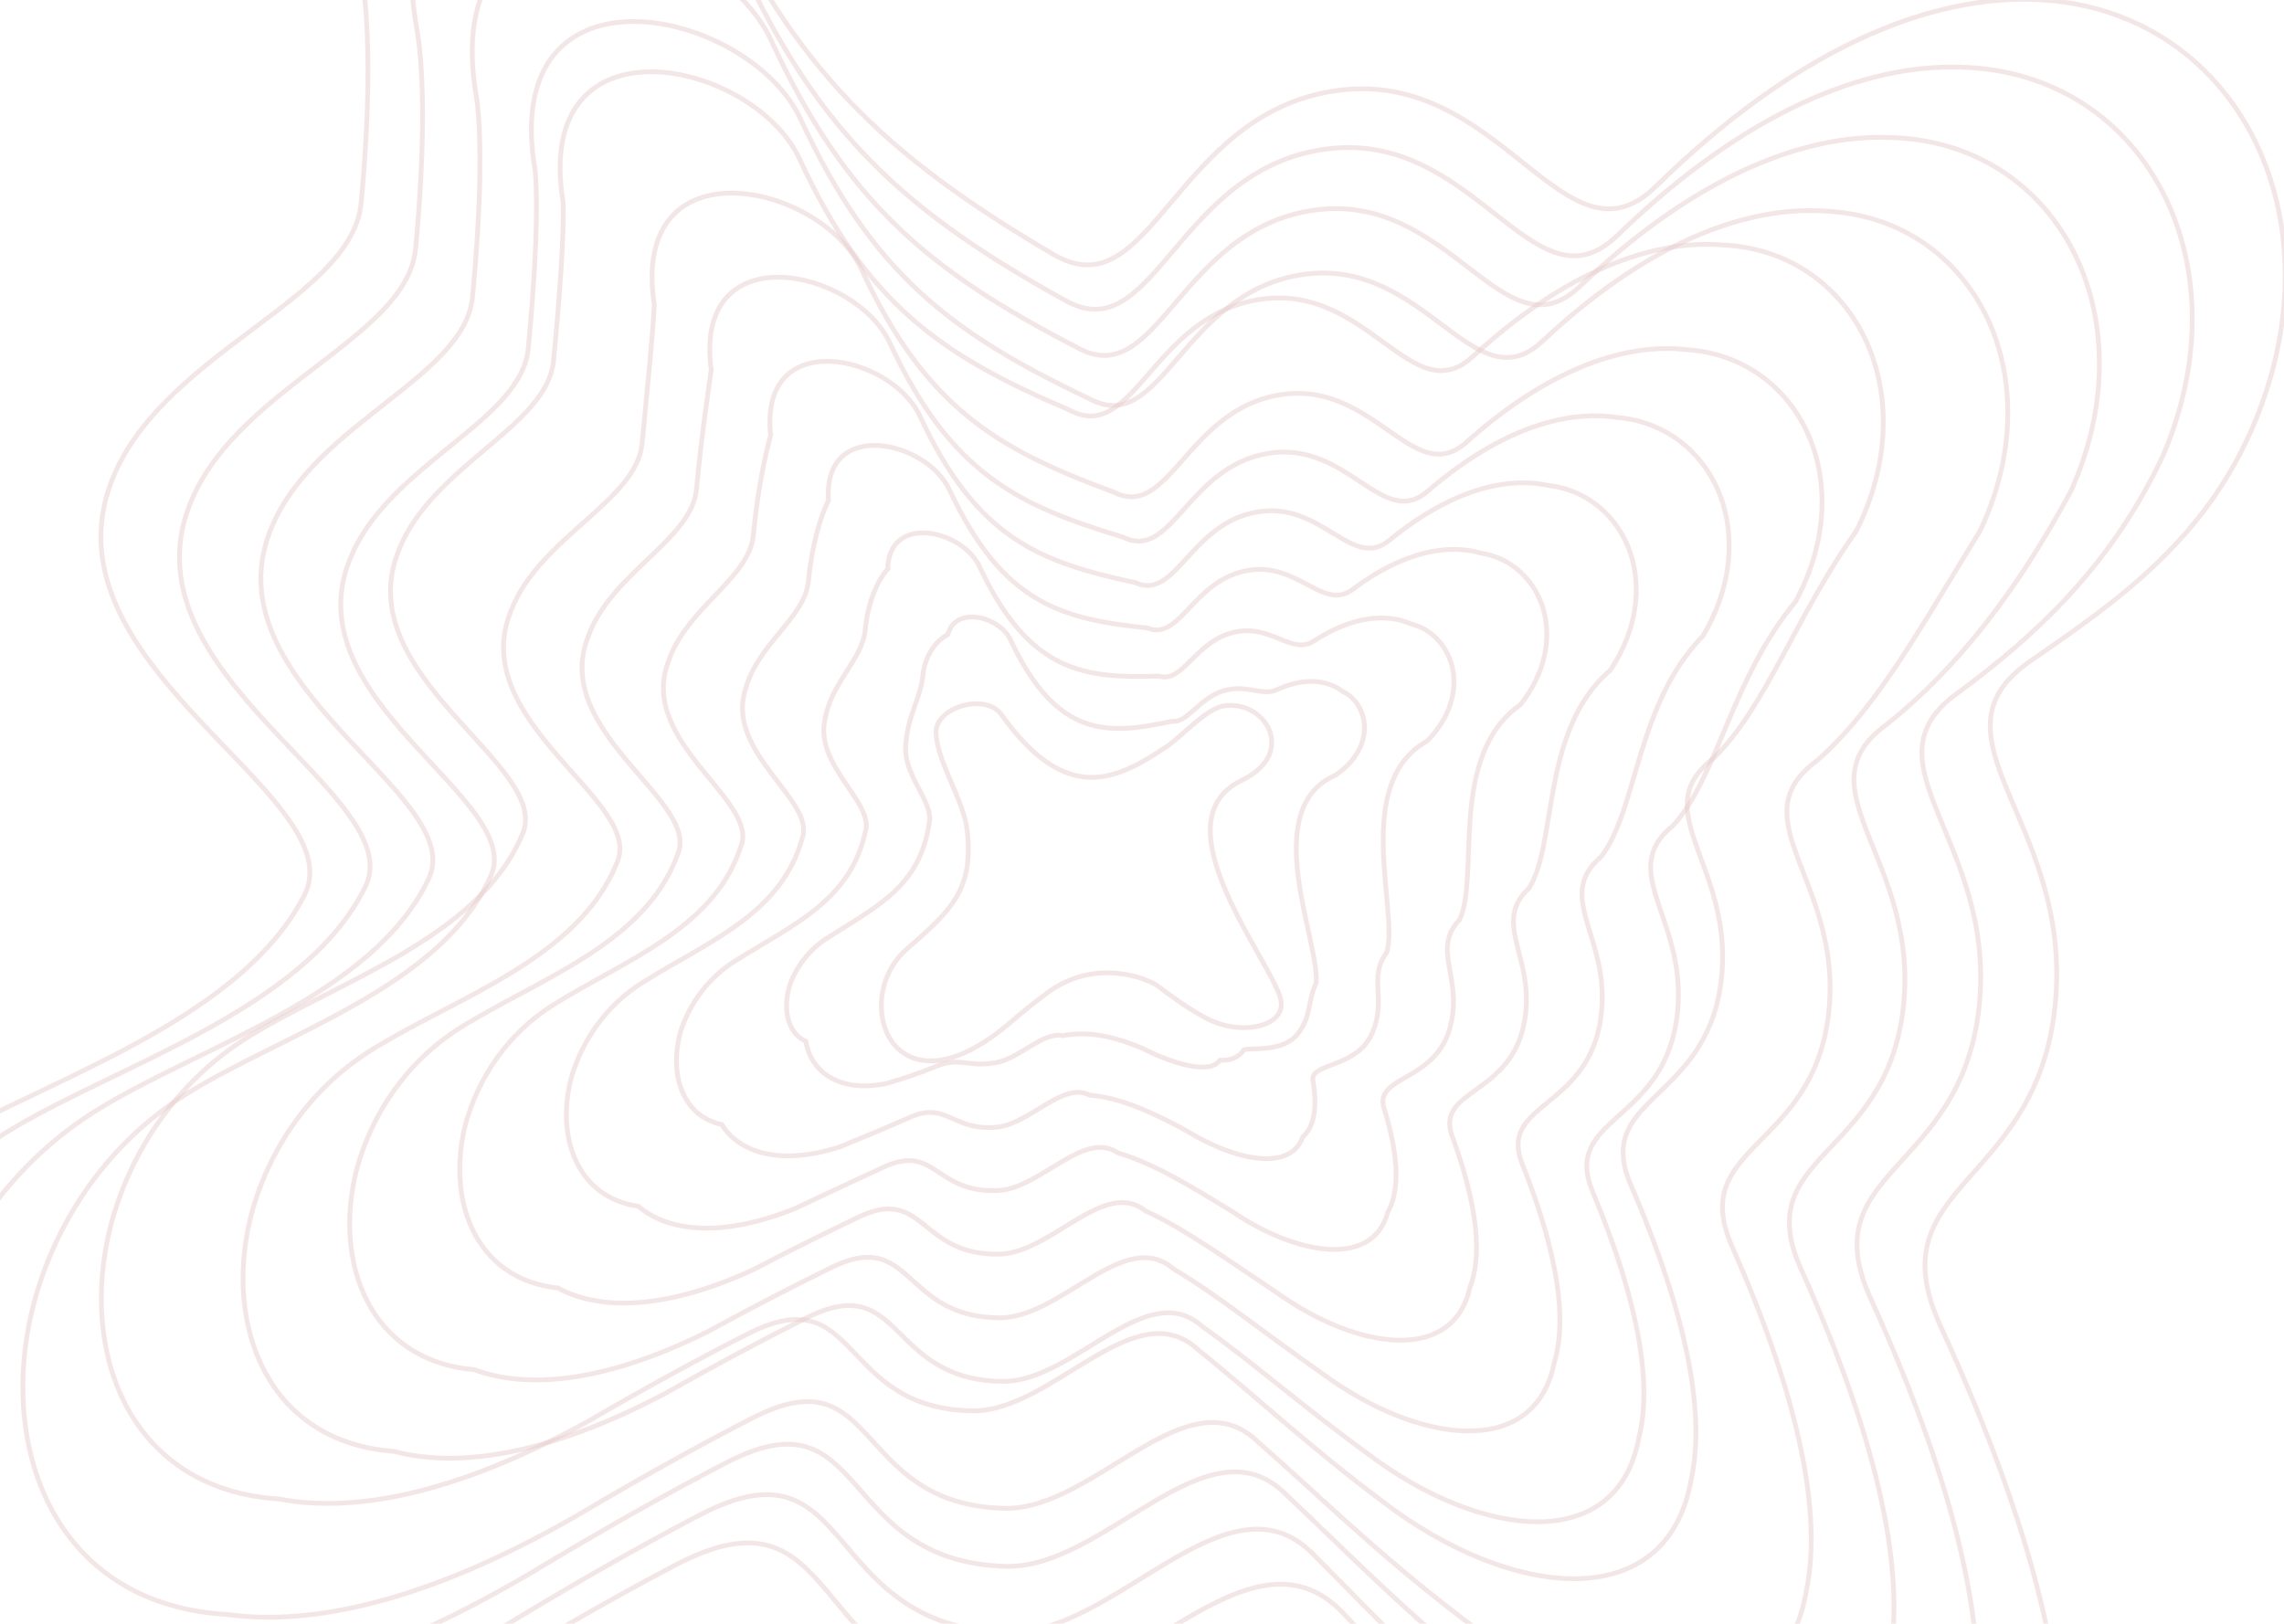 <svg width="1440" height="1024" viewBox="0 0 1440 1024" fill="none" xmlns="http://www.w3.org/2000/svg">
<g filter="url(#filter0_d_330_10)">
<path d="M449.14 -72.933C405.534 -167.606 191.205 -213.718 227.174 -25.046C233.072 5.89 233.832 59.19 227.67 124.09C222.024 183.542 107.755 216.442 72.9 293.353C18.237 413.971 224.391 497.232 191.839 560.652C149.204 643.716 17.934 680.13 -54.59 725.737C-122.864 768.672 -166.215 837.342 -182.714 907.85C-211.659 1031.55 -157.956 1160.9 -11.186 1166.85C62.286 1169.84 159.081 1141.9 280.505 1066.85C334.794 1033.29 382.672 1005.63 425.231 983.247C534.769 925.641 505.718 1061.14 636.211 1065.67C710.566 1068.25 787.827 951.098 846.815 1013.25C888.759 1057.45 936.901 1111.08 1005.58 1166.16C1126.2 1262.88 1276.64 1276.68 1297.45 1138C1307.28 1072.53 1288.22 973.084 1223.49 832.34C1182.07 742.271 1284.36 745.111 1295.76 629.478C1307.17 513.845 1210.62 460.857 1280.22 412.783L1281.62 411.82C1334.67 375.182 1391.25 336.106 1421.97 261.31C1448.44 196.881 1445.68 133.165 1421.39 84.279C1395.39 31.96 1344.73 -3.373 1278.84 -4.413C1212.73 -5.457 1131.28 28.023 1044.03 113.508C986.499 169.87 946.98 39.3 843.627 53.004C740.275 66.708 726.322 192.864 664.259 156.493C556.451 93.314 500.21 37.946 449.14 -72.933Z" stroke="#E9CECE" stroke-opacity="0.5" stroke-width="3"/>
<path d="M631.389 446.691C621.467 432.528 588.818 441.991 590.121 458.88C591.604 478.11 607.766 500.849 609.826 520.031C613.802 557.068 599.821 570.074 571.722 594.516C561.649 603.265 556.435 615.519 555.719 627.361C554.461 648.135 567.045 667.64 591.507 664.726C603.753 663.267 618.976 656.189 636.929 640.84C644.956 633.978 652.09 628.238 658.495 623.492C686.15 601.583 717.107 610.173 729.129 617.206C737.334 623.247 746.834 630.651 759.775 637.746C782.501 650.205 812.263 643.236 807.279 625.478C800.237 600.39 729.752 513.947 782.569 488.263C807.103 476.332 803.108 459.015 797.691 451.749C791.893 443.972 782.499 439.596 771.564 441.168C760.592 442.746 745.109 460.319 736.068 466.449C702.694 489.076 671.786 502.998 631.389 446.691Z" stroke="#E9CECE" stroke-opacity="0.5" stroke-width="3"/>
<path d="M263.122 16.14C231.184 -155.62 427.046 -113.427 467.023 -26.636C515.968 79.47 569.854 129.096 670.986 185.137C727.867 218.033 741.146 102.842 835.78 90.012C930.413 77.183 966.977 195.667 1019.78 144.395C1100.08 66.633 1174.89 36.662 1235.4 38.337C1295.52 39.622 1341.72 72.311 1365.16 120.454C1387.05 165.473 1389.04 223.984 1363.88 282.936C1331.02 353.02 1283.37 396.733 1234.94 432.506C1171.69 477.017 1258.94 525.659 1247.75 630.936C1236.55 736.213 1142.43 733.34 1179.29 814.616C1237.23 941.905 1253.9 1031.64 1244.38 1090.59C1225.01 1216.4 1087.3 1203.37 976.532 1115.18C913.013 1064.88 867.97 1016.16 828.524 976.681C774.263 920.441 703.302 1027.41 634.897 1025.53C515.324 1021.93 541.001 899.004 440.663 951.637C401.268 972.221 357.116 997.477 307.211 1027.99C194.699 1096.18 105.884 1119.81 39.434 1115.39C-93.995 1109.48 -142.65 991.31 -116.017 878.334C-100.709 813.751 -60.878 750.887 1.715 711.527C70.34 668.37 191.104 634.343 230.105 555.632C259.777 497.12 71.982 420.434 121.505 309.76C153.004 238.852 256.767 207.987 261.981 153.085C267.657 93.326 267.698 44.388 263.122 16.14Z" stroke="#E9CECE" stroke-opacity="0.5" stroke-width="3"/>
<path d="M300.681 59.06C272.824 -95.224 449.931 -57.091 486.222 21.532C532.97 122.507 584.423 166.23 678.731 214.951C730.347 244.264 742.934 140.416 828.71 128.503C914.486 116.59 948.04 222.601 996.037 176.587C1069.27 106.803 1137.33 80.437 1192.16 82.735C1246.42 84.26 1288.08 114.197 1308.94 158.005C1328.4 199.008 1329.62 252.121 1305.79 305.403C1271.1 369.887 1233.18 418.05 1189.86 452.555C1133.04 493.356 1210.87 537.492 1199.9 632.067C1188.93 726.643 1103.12 723.748 1135.35 795.966C1186.42 909.383 1200.69 989.116 1191.49 1041.36C1173.58 1153.87 1048.81 1141.67 948.046 1062.3C889.78 1016.93 847.902 973.297 811.012 938.658C761.558 888.518 697 984.952 634.645 983.773C526.167 981.112 548.434 871.169 457.442 918.656C421.268 937.376 380.906 960.14 335.458 987.503C232.02 1048.63 151.316 1067.87 91.985 1062.02C-27.906 1056.18 -71.443 949.585 -47.16 847.701C-33.063 789.255 3.189 732.403 60.01 696.747C124.636 656.186 234.717 624.658 270.027 550.565C296.777 497.152 127.617 427.296 171.927 326.931C200.025 262.261 293.13 233.533 297.906 183.364C303.087 128.942 303.928 84.528 300.681 59.06Z" stroke="#E9CECE" stroke-opacity="0.5" stroke-width="3"/>
<path d="M337.44 103.827C313.62 -33.544 472.246 0.67 504.907 71.41C549.531 167.61 598.632 205.592 686.263 247.175C732.694 273.013 744.608 180.13 821.659 169.092C898.709 158.054 929.308 251.978 972.574 211.054C1038.85 148.994 1100.27 126.137 1149.49 129.065C1197.98 130.835 1235.18 158.129 1253.48 197.759C1270.54 234.896 1270.98 282.803 1248.46 330.608C1211.89 389.724 1183.64 442.494 1145.35 475.852C1094.89 513.09 1163.42 552.879 1152.65 637.098C1141.89 721.317 1064.25 718.39 1091.91 781.816C1136.19 881.778 1148.07 951.799 1139.17 997.526C1122.7 1097.16 1010.69 1085.73 919.765 1014.89C866.663 974.301 827.884 935.585 793.492 905.66C748.768 861.435 690.515 947.688 634.112 947.205C536.562 945.473 555.452 848.106 473.666 890.619C440.656 907.542 404.022 927.898 362.961 952.213C268.439 1006.49 195.72 1021.42 143.418 1014.12C36.879 1008.34 -1.606 912.923 20.363 821.761C33.269 769.239 65.998 718.194 117.135 686.112C177.863 648.003 277.431 618.862 309.105 549.124C332.973 500.618 182.186 437.338 221.351 346.918C246.092 288.251 328.681 261.558 333.026 215.94C337.719 166.66 339.363 126.608 337.44 103.827Z" stroke="#E9CECE" stroke-opacity="0.5" stroke-width="3"/>
<path d="M355.04 123.668C335.298 3.215 475.162 33.51 504.134 96.367C546.558 187.801 593.221 220.038 674.021 254.478C715.184 276.84 726.403 194.925 794.592 184.762C862.78 174.598 890.369 256.432 928.828 220.601C988.033 166.267 1042.7 146.921 1086.23 150.482C1128.86 152.497 1161.53 177.147 1177.24 212.601C1191.87 245.871 1191.54 288.572 1170.35 330.899C1131.97 384.647 1113.44 442.041 1080.25 474.255C1036.24 507.93 1095.34 543.372 1084.8 617.232C1074.26 691.091 1004.94 688.13 1027.97 742.76C1065.38 829.261 1074.86 889.566 1066.28 928.774C1051.27 1015.52 952.209 1004.87 871.297 942.561C823.452 906.747 787.841 872.952 756.007 847.743C716.092 809.435 664.247 885.504 613.897 885.719C527.447 884.915 542.926 800.129 470.491 837.667C440.705 852.793 407.863 870.74 371.262 892.007C285.823 939.429 221.218 950.046 176.038 941.301C83.041 935.56 49.675 851.333 69.292 770.895C80.984 724.298 110.132 679.061 155.494 650.556C212.216 614.896 301.094 588.141 329.076 522.754C350.019 479.156 217.874 422.45 251.824 341.978C273.161 289.314 345.088 264.655 348.994 223.589C353.191 179.45 355.634 143.761 355.04 123.668Z" stroke="#E9CECE" stroke-opacity="0.5" stroke-width="3"/>
<path d="M412.504 188.133C396.84 84.866 517.938 111.173 543.221 166.005C583.436 252.465 627.653 278.886 701.612 306.107C737.507 324.942 748.03 254.179 807.354 244.913C866.678 235.646 891.255 305.208 924.906 274.547C977.034 228.062 1024.94 212.269 1062.79 216.453C1099.55 218.708 1127.69 240.661 1140.82 271.858C1153.01 301.186 1151.91 338.584 1132.07 375.339C1091.87 423.599 1083.06 485.484 1054.98 516.481C1017.4 546.517 1067.08 577.533 1056.77 640.868C1046.46 704.203 985.452 701.216 1003.87 746.928C1034.41 819.775 1041.47 870.23 1033.22 902.832C1019.68 976.503 933.569 966.652 862.669 913.012C820.085 882.054 787.645 853.255 758.374 832.819C723.27 800.515 677.834 866.229 633.541 867.142C558.195 867.269 570.264 795.253 507.183 827.732C480.622 841.027 451.575 856.525 419.435 874.697C343.085 915.159 286.597 921.438 248.538 911.267C169.083 905.586 140.837 832.734 158.101 763.2C168.578 722.633 194.144 683.305 233.729 658.439C286.439 625.309 364.623 601.001 388.911 540.111C406.929 501.518 293.428 451.516 322.164 381.171C340.099 334.629 401.364 312.059 404.83 275.636C408.532 236.738 411.773 205.493 412.504 188.133Z" stroke="#E9CECE" stroke-opacity="0.5" stroke-width="3"/>
<path d="M448.405 229.319C436.785 142.979 539.369 165.364 561.015 212.31C599.106 294.012 640.969 314.683 708.243 334.755C738.944 350.111 748.793 290.321 799.376 281.929C849.959 273.536 871.575 331 900.488 305.435C945.648 266.679 986.903 254.4 1019.13 259.218C1050.11 261.719 1073.78 281.028 1084.34 308.047C1094.13 333.507 1092.25 365.698 1073.72 396.972C1031.63 439.865 1032.51 506.393 1009.47 536.25C978.263 562.724 1018.62 589.391 1008.52 642.362C998.411 695.332 945.596 692.311 959.428 729.22C983.166 788.597 987.839 829.33 979.887 855.408C967.79 916.187 894.45 907.111 833.415 862.008C796.002 835.827 766.667 811.952 739.896 796.237C709.531 769.854 670.411 825.379 632.08 826.992C567.681 828.05 576.366 768.622 522.507 796.124C499.116 807.621 473.803 820.709 446.058 835.831C378.637 869.437 330.149 871.394 299.132 859.771C233.055 854.138 209.87 792.477 224.816 733.671C234.101 699.033 256.138 665.515 290.029 644.225C338.835 613.542 406.489 591.619 427.134 535.076C442.265 501.391 347.171 457.967 370.752 397.571C385.323 357.034 436.052 336.497 439.087 304.626C442.3 270.871 446.346 243.99 448.405 229.319Z" stroke="#E9CECE" stroke-opacity="0.5" stroke-width="3"/>
<path d="M485.88 270.497C478.335 201.097 562.134 219.559 580.086 258.615C615.95 335.575 655.348 350.49 715.756 363.402C741.181 375.276 750.329 326.467 792.037 318.948C833.746 311.429 852.344 356.784 876.441 336.318C914.514 305.3 949.004 296.539 975.538 301.994C1000.65 304.744 1019.78 321.409 1027.76 344.249C1035.12 365.84 1032.47 392.82 1015.28 418.611C971.425 456.138 981.991 527.345 964.056 556.07C939.295 578.981 970.229 601.299 960.357 643.896C950.484 686.493 906 683.436 915.215 711.533C932.087 757.427 934.357 788.427 926.73 807.972C916.106 855.848 855.732 847.546 804.723 810.984C772.581 789.584 746.428 770.637 722.231 759.649C696.683 739.193 663.983 784.522 631.718 786.837C578.435 788.828 583.713 742 539.22 764.521C519.061 774.22 497.549 784.896 474.272 796.966C415.961 823.708 375.6 821.333 351.706 808.25C299.181 802.661 281.117 752.198 293.706 704.128C301.773 675.421 320.222 647.716 348.329 630.005C393.101 601.765 450.044 582.227 466.991 530.021C479.195 501.245 402.759 464.399 421.122 413.958C432.29 379.427 472.351 360.922 474.945 333.603C477.661 304.992 482.5 282.477 485.88 270.497Z" stroke="#E9CECE" stroke-opacity="0.5" stroke-width="3"/>
<path d="M522.309 311.676C518.805 259.237 584.271 273.771 598.626 304.93C632.471 377.174 669.633 386.319 723.519 392.051C743.806 400.437 752.307 362.62 785.368 355.973C818.428 349.326 834.11 382.555 853.525 367.193C884.72 343.922 912.635 338.687 933.615 344.784C952.996 347.784 967.688 361.805 973.12 380.464C978.086 398.183 974.649 419.95 958.716 440.252C912.816 472.416 933.159 548.356 920.234 575.961C901.788 595.309 923.457 613.273 913.759 645.484C904.06 677.694 867.661 674.602 872.301 693.871C882.39 726.258 882.262 747.507 874.916 760.508C865.703 795.46 817.969 787.931 776.707 759.923C749.659 743.309 726.54 729.297 704.777 723.048C683.908 708.529 657.447 743.651 631.07 746.673C588.616 749.602 590.509 715.393 555.139 732.929L554.162 733.382C537.418 741.144 519.909 749.262 501.334 758.104C451.807 777.975 419.353 771.251 402.459 756.695C363.207 751.15 350.17 711.897 360.472 674.575C367.367 651.803 382.33 629.917 404.806 615.787C445.802 589.983 492.348 572.826 505.689 524.944C515.031 501.079 456.846 470.816 470.089 430.336C477.912 401.815 507.516 385.337 509.685 362.572C511.919 339.108 517.583 320.962 522.309 311.676Z" stroke="#E9CECE" stroke-opacity="0.5" stroke-width="3"/>
<path d="M559.7 354.854C560.268 319.608 606.891 330.15 617.538 353.274C649.112 420.474 683.758 423.812 730.713 422.342C745.706 427.203 753.496 400.545 777.651 394.801C801.806 389.056 814.452 410.013 829.033 399.824C853.109 384.402 874.233 382.716 889.496 389.427C902.994 392.663 913.136 403.978 915.978 418.372C918.51 432.141 914.309 448.598 899.749 463.322C852.144 489.977 882.127 570.302 874.315 596.662C862.331 612.36 874.561 625.891 865.109 647.574C855.657 669.257 827.626 666.141 827.65 676.499C830.871 695.239 828.343 706.645 821.333 713.047C813.603 734.922 778.88 728.199 747.685 708.868C725.937 697.113 706.027 688.098 686.864 686.612C670.834 678.095 650.818 702.855 630.533 706.568C599.236 710.421 597.727 688.98 571.755 701.453C557.966 707.518 543.957 713.329 529.507 719.248C489.143 732.158 464.849 721.119 455.088 705.158C429.418 699.68 421.513 671.812 429.447 645.401C435.117 628.667 446.478 612.696 463.148 602.21C500.06 578.958 535.848 564.26 545.479 520.918C551.886 502.07 512.408 478.524 520.425 448.186C524.84 425.8 543.753 411.424 545.48 393.314C547.215 375.101 553.662 361.405 559.7 354.854Z" stroke="#E9CECE" stroke-opacity="0.5" stroke-width="3"/>
<path d="M597.636 396.086C602.258 377.907 630.185 384.492 637.155 399.651C666.508 461.961 698.694 459.515 738.811 450.862C748.553 452.219 755.645 436.633 770.967 431.776C786.29 426.919 795.932 435.684 805.72 430.632C822.742 423.004 837.133 424.851 846.726 432.188C854.385 435.666 860.013 444.306 860.281 454.478C860.393 464.337 855.428 475.533 842.215 484.726C792.855 505.943 832.469 590.804 829.736 615.976C824.167 628.067 827.019 637.206 817.801 648.437C808.582 659.668 788.843 656.523 784.274 658.018C780.664 663.19 775.745 664.807 769.06 664.641C762.796 673.524 740.977 667.591 719.762 656.87C703.261 649.936 686.521 645.884 669.921 649.146C658.687 646.593 645.061 661.073 630.812 665.483C610.58 670.265 605.682 661.51 589.031 668.961C578.46 673.21 568.234 676.589 558.232 679.433C526.937 685.431 510.732 670.066 508.059 652.673C495.873 647.252 493.064 630.675 498.652 615.09C503.111 604.34 510.901 594.235 521.814 587.36C554.706 566.606 579.834 554.329 585.785 515.426C589.279 501.541 568.368 484.644 571.194 464.355C572.223 448.04 580.521 435.731 581.809 422.225C583.05 409.21 590.285 399.923 597.636 396.086Z" stroke="#E9CECE" stroke-opacity="0.5" stroke-width="3"/>
</g>
<defs>
<filter id="filter0_d_330_10" x="-195.762" y="-156.745" width="1642" height="1406.69" filterUnits="userSpaceOnUse" color-interpolation-filters="sRGB">
<feFlood flood-opacity="0" result="BackgroundImageFix"/>
<feColorMatrix in="SourceAlpha" type="matrix" values="0 0 0 0 0 0 0 0 0 0 0 0 0 0 0 0 0 0 127 0" result="hardAlpha"/>
<feOffset dy="4"/>
<feGaussianBlur stdDeviation="2"/>
<feComposite in2="hardAlpha" operator="out"/>
<feColorMatrix type="matrix" values="0 0 0 0 0 0 0 0 0 0 0 0 0 0 0 0 0 0 0.25 0"/>
<feBlend mode="normal" in2="BackgroundImageFix" result="effect1_dropShadow_330_10"/>
<feBlend mode="normal" in="SourceGraphic" in2="effect1_dropShadow_330_10" result="shape"/>
</filter>
</defs>
</svg>
